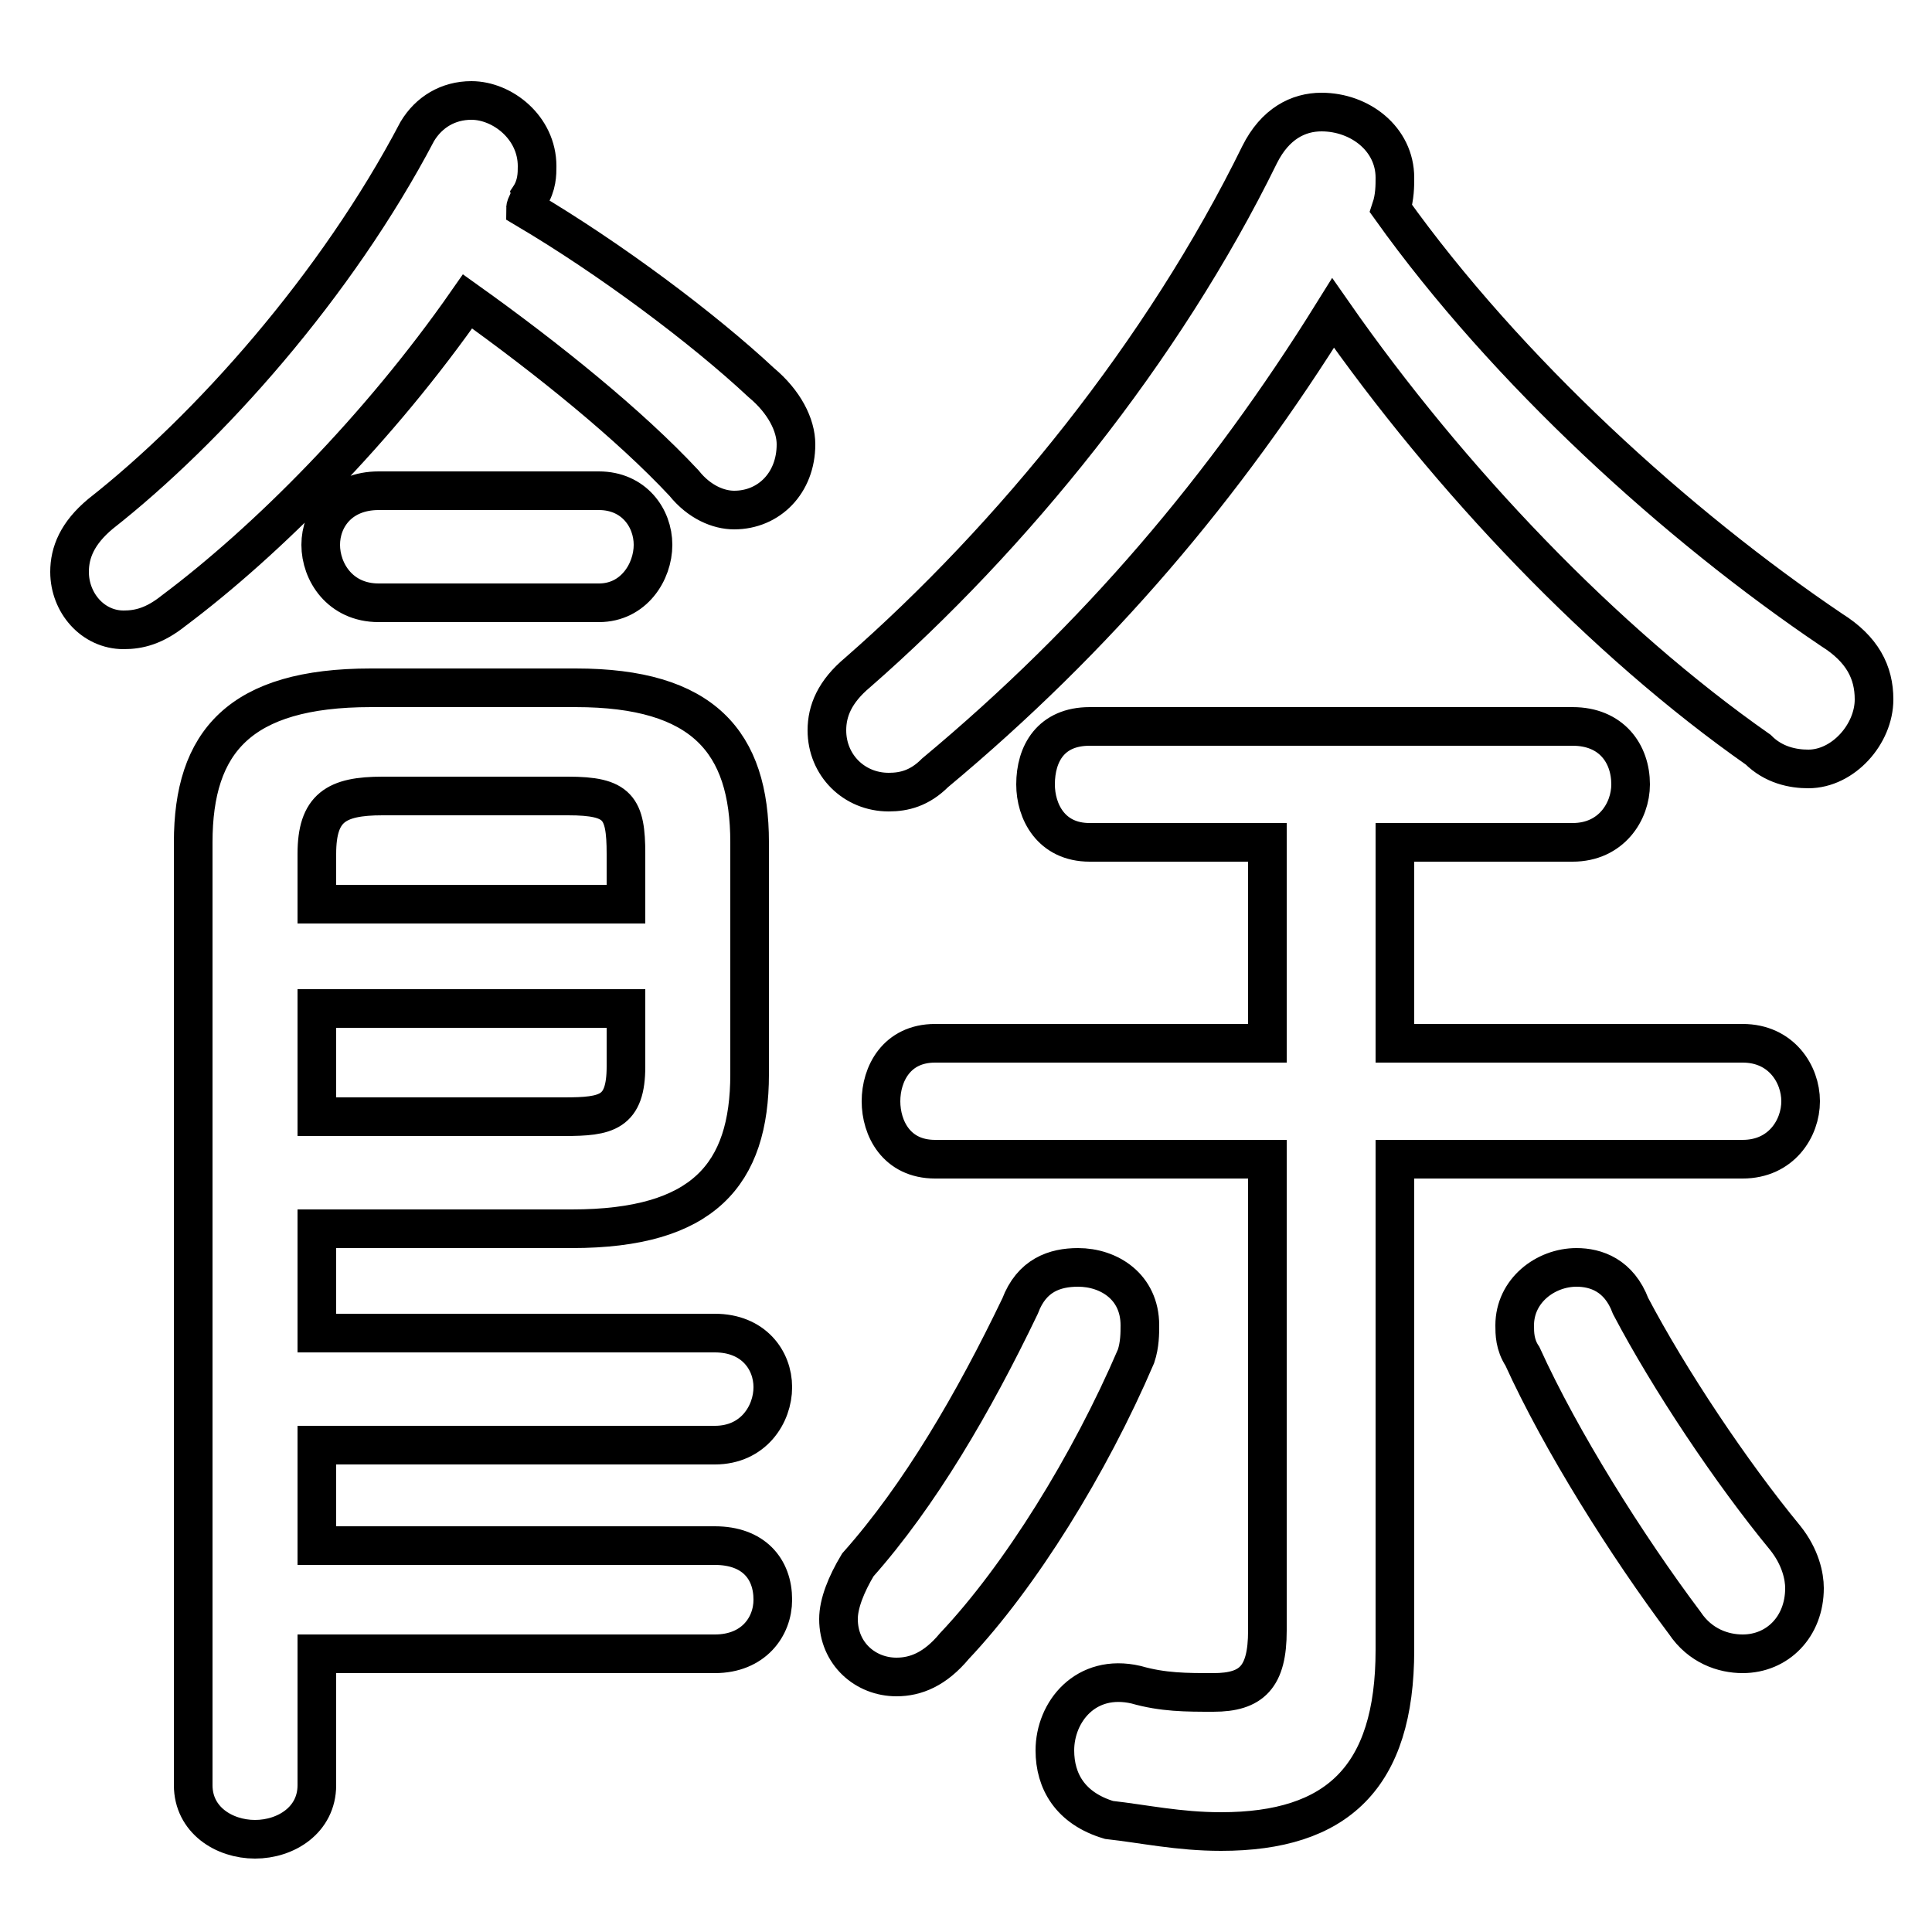 <svg xmlns="http://www.w3.org/2000/svg" viewBox="0 -44.0 50.0 50.0">
    <rect x="0" y="-44.0" width="50.0" height="50.0" fill="#808080" stroke="none"/>
    <g transform="scale(1, -1)">
        <!-- ボディの枠 -->
        <rect x="0" y="-6.0" width="50.0" height="50.0"
            stroke="white" fill="white"/>
        <!-- グリフ座標系の原点 -->
        <circle cx="0" cy="0" r="5" fill="white"/>
        <!-- グリフのアウトライン -->
        <g style="fill:none;stroke:#000000;stroke-width:1;">
<path d="M 12.1 36.2 C 14.2 34.7 16.3 33.0 17.7 31.5 C 18.1 31.0 18.6 30.8 19.0 30.8 C 19.9 30.8 20.6 31.5 20.6 32.5 C 20.6 33.0 20.3 33.6 19.7 34.1 C 18.2 35.5 15.8 37.3 13.6 38.6 C 13.6 38.7 13.7 38.8 13.7 38.9 C 13.9 39.2 13.9 39.5 13.9 39.7 C 13.9 40.7 13.0 41.4 12.2 41.4 C 11.6 41.4 11.1 41.1 10.8 40.6 C 8.7 36.6 5.4 32.9 2.6 30.7 C 2.0 30.2 1.8 29.7 1.8 29.2 C 1.8 28.4 2.4 27.7 3.2 27.7 C 3.6 27.7 4.0 27.8 4.5 28.2 C 6.9 30.0 9.8 32.9 12.1 36.2 Z M 34.5 35.9 C 37.5 31.6 41.5 27.4 45.5 24.6 C 45.9 24.2 46.4 24.1 46.8 24.1 C 47.7 24.1 48.5 25.0 48.5 25.9 C 48.5 26.6 48.2 27.2 47.4 27.7 C 43.4 30.4 39.0 34.4 36.0 38.6 C 36.1 38.9 36.1 39.2 36.1 39.4 C 36.1 40.4 35.2 41.1 34.2 41.1 C 33.6 41.1 33.0 40.8 32.6 40.0 C 30.1 34.9 26.2 30.1 22.2 26.6 C 21.6 26.1 21.4 25.6 21.4 25.1 C 21.4 24.2 22.1 23.5 23.0 23.5 C 23.4 23.5 23.8 23.6 24.2 24.0 C 28.4 27.5 31.7 31.4 34.5 35.9 Z M 8.2 15.1 L 8.2 17.9 L 16.2 17.9 L 16.2 16.4 C 16.2 15.2 15.7 15.1 14.6 15.1 Z M 36.1 22.2 L 40.7 22.2 C 41.7 22.2 42.2 23.0 42.2 23.7 C 42.2 24.5 41.7 25.2 40.7 25.2 L 28.2 25.2 C 27.2 25.2 26.8 24.5 26.8 23.7 C 26.8 23.0 27.2 22.2 28.2 22.2 L 32.8 22.2 L 32.8 17.0 L 24.2 17.0 C 23.2 17.0 22.8 16.2 22.8 15.5 C 22.8 14.8 23.2 14.0 24.2 14.0 L 32.8 14.0 L 32.8 1.8 C 32.8 0.6 32.4 0.2 31.4 0.2 C 30.7 0.2 30.1 0.2 29.4 0.4 C 28.1 0.7 27.3 -0.3 27.3 -1.3 C 27.3 -2.1 27.7 -2.8 28.7 -3.1 C 29.6 -3.2 30.5 -3.4 31.6 -3.4 C 34.6 -3.4 36.1 -2.0 36.1 1.3 L 36.1 14.0 L 45.1 14.0 C 46.1 14.0 46.6 14.8 46.6 15.5 C 46.6 16.2 46.1 17.0 45.1 17.0 L 36.1 17.0 Z M 8.2 6.6 L 18.5 6.6 C 19.5 6.6 20.0 7.4 20.0 8.1 C 20.0 8.8 19.5 9.5 18.5 9.5 L 8.2 9.5 L 8.2 12.2 L 14.8 12.2 C 18.2 12.2 19.4 13.6 19.4 16.2 L 19.4 22.2 C 19.4 24.8 18.2 26.2 14.9 26.2 L 9.6 26.2 C 6.2 26.2 5.0 24.8 5.0 22.2 L 5.0 -2.2 C 5.0 -3.1 5.8 -3.6 6.6 -3.6 C 7.4 -3.6 8.2 -3.1 8.2 -2.2 L 8.2 1.2 L 18.5 1.2 C 19.5 1.2 20.0 1.9 20.0 2.6 C 20.0 3.4 19.5 4.0 18.5 4.0 L 8.2 4.0 Z M 42.2 10.2 C 41.9 11.0 41.3 11.2 40.8 11.2 C 40.0 11.2 39.2 10.6 39.2 9.7 C 39.2 9.5 39.2 9.2 39.4 8.9 C 40.4 6.7 42.1 4.0 43.6 2.0 C 44.0 1.4 44.6 1.2 45.1 1.2 C 46.0 1.2 46.7 1.9 46.7 2.9 C 46.7 3.2 46.6 3.7 46.2 4.2 C 44.8 5.9 43.2 8.3 42.2 10.2 Z M 16.2 20.6 L 8.2 20.6 L 8.2 21.9 C 8.2 23.1 8.7 23.4 9.9 23.4 L 14.7 23.4 C 16.0 23.4 16.2 23.1 16.2 21.9 Z M 15.5 28.4 C 16.4 28.4 16.9 29.2 16.9 29.9 C 16.9 30.6 16.4 31.3 15.5 31.3 L 9.8 31.3 C 8.8 31.3 8.3 30.6 8.3 29.9 C 8.3 29.2 8.8 28.4 9.8 28.4 Z M 26.4 10.2 C 25.2 7.7 23.8 5.3 22.2 3.5 C 21.9 3.0 21.7 2.5 21.7 2.1 C 21.7 1.2 22.4 0.6 23.2 0.6 C 23.7 0.6 24.2 0.8 24.7 1.4 C 26.4 3.2 28.2 6.1 29.4 8.9 C 29.5 9.2 29.5 9.5 29.5 9.7 C 29.5 10.7 28.7 11.2 27.9 11.2 C 27.3 11.2 26.7 11.0 26.4 10.2 Z"/>
</g>
</g>
</svg>
